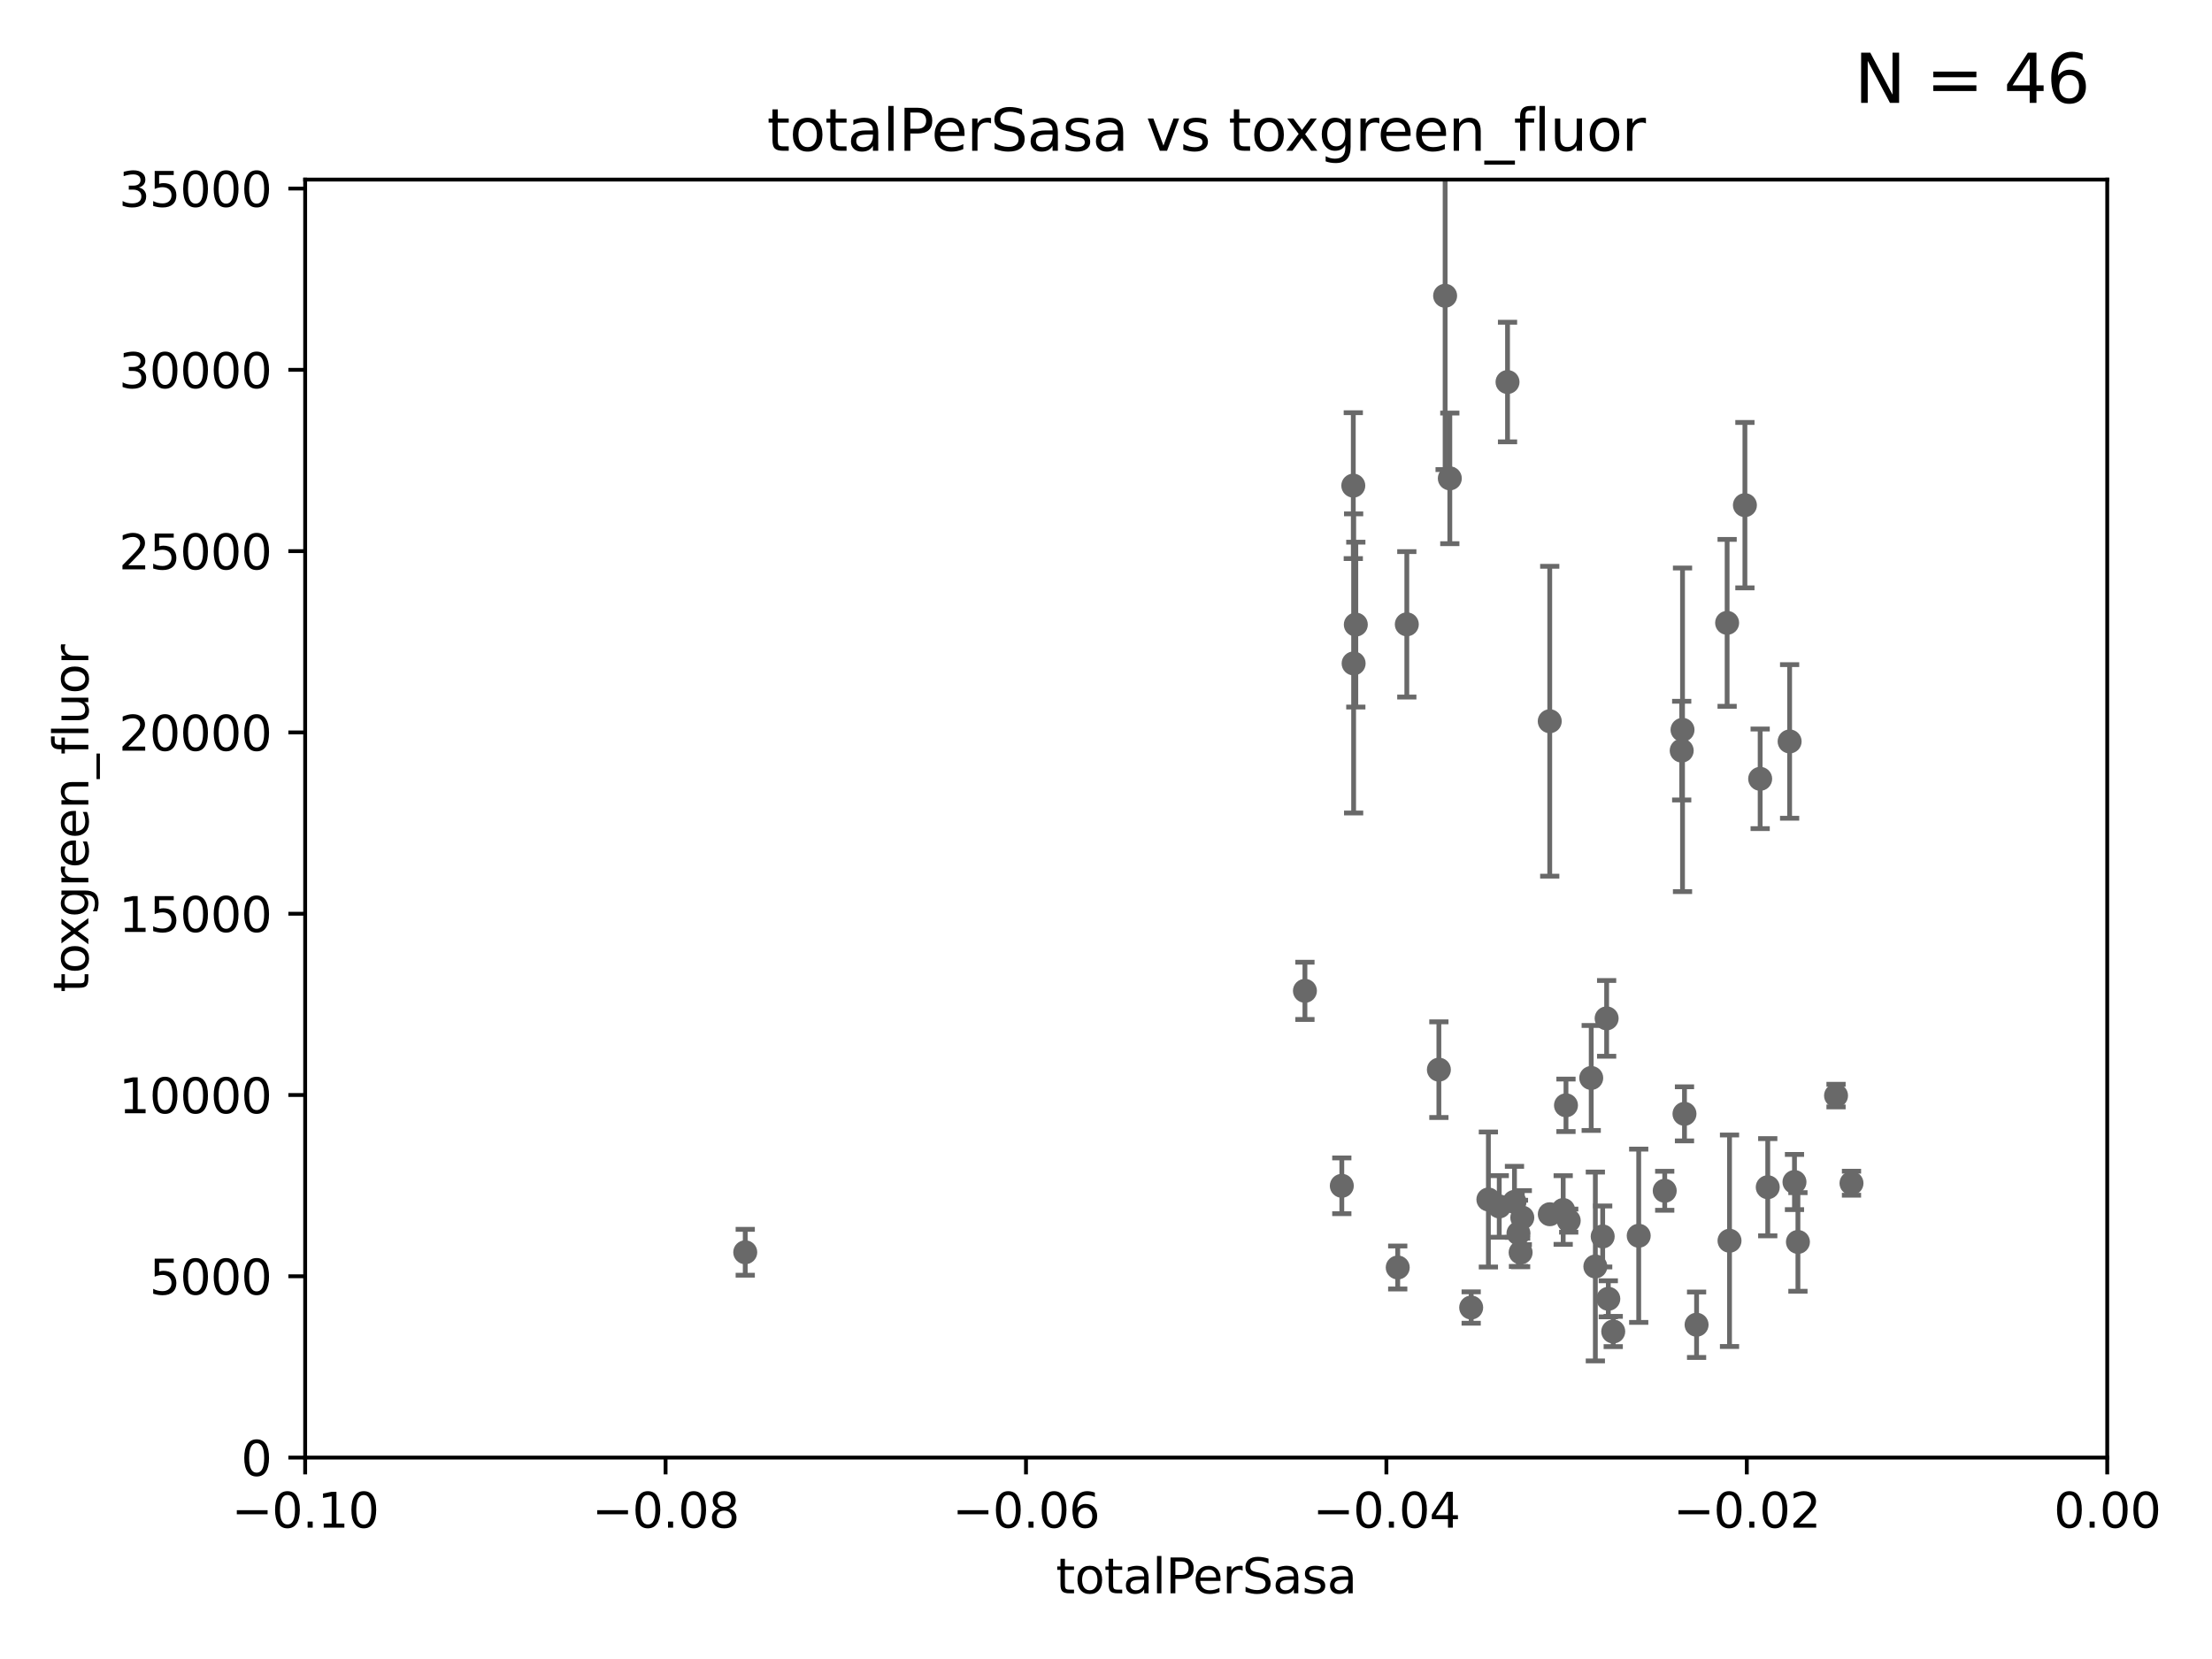 <?xml version="1.0" encoding="utf-8" standalone="no"?>
<!DOCTYPE svg PUBLIC "-//W3C//DTD SVG 1.1//EN"
  "http://www.w3.org/Graphics/SVG/1.1/DTD/svg11.dtd">
<svg xmlns:xlink="http://www.w3.org/1999/xlink" width="460.8pt" height="345.6pt" viewBox="0 0 460.8 345.6" xmlns="http://www.w3.org/2000/svg" version="1.1">
 <defs>
  <style type="text/css">*{stroke-linejoin: round; stroke-linecap: butt}</style>
 </defs>
 <g id="figure_1">
  <g id="patch_1">
   <path d="M 0 345.6 
L 460.8 345.6 
L 460.8 0 
L 0 0 
z
" style="fill: #ffffff"/>
  </g>
  <g id="axes_1">
   <g id="patch_2">
    <path d="M 63.571 303.64 
L 438.975 303.64 
L 438.975 37.411 
L 63.571 37.411 
z
" style="fill: #ffffff"/>
   </g>
   <g id="PathCollection_1">
    <defs>
     <path id="md482f9acc3" d="M 0 1.118 
C 0.297 1.118 0.581 1 0.791 0.791 
C 1 0.581 1.118 0.297 1.118 0 
C 1.118 -0.297 1 -0.581 0.791 -0.791 
C 0.581 -1 0.297 -1.118 0 -1.118 
C -0.297 -1.118 -0.581 -1 -0.791 -0.791 
C -1 -0.581 -1.118 -0.297 -1.118 0 
C -1.118 0.297 -1 0.581 -0.791 0.791 
C -0.581 1 -0.297 1.118 0 1.118 
z
" style="stroke: #696969"/>
    </defs>
    <g clip-path="url(#p4db9d98eb3)">
     <use xlink:href="#md482f9acc3" x="155.248" y="260.87" style="fill: #696969; stroke: #696969"/>
     <use xlink:href="#md482f9acc3" x="312.32" y="251.323" style="fill: #696969; stroke: #696969"/>
     <use xlink:href="#md482f9acc3" x="316.326" y="256.929" style="fill: #696969; stroke: #696969"/>
     <use xlink:href="#md482f9acc3" x="346.792" y="248.058" style="fill: #696969; stroke: #696969"/>
     <use xlink:href="#md482f9acc3" x="333.869" y="257.576" style="fill: #696969; stroke: #696969"/>
     <use xlink:href="#md482f9acc3" x="322.853" y="252.947" style="fill: #696969; stroke: #696969"/>
     <use xlink:href="#md482f9acc3" x="350.329" y="156.366" style="fill: #696969; stroke: #696969"/>
     <use xlink:href="#md482f9acc3" x="334.691" y="212.147" style="fill: #696969; stroke: #696969"/>
     <use xlink:href="#md482f9acc3" x="291.173" y="264.042" style="fill: #696969; stroke: #696969"/>
     <use xlink:href="#md482f9acc3" x="353.429" y="275.967" style="fill: #696969; stroke: #696969"/>
     <use xlink:href="#md482f9acc3" x="350.5" y="152.035" style="fill: #696969; stroke: #696969"/>
     <use xlink:href="#md482f9acc3" x="326.223" y="230.255" style="fill: #696969; stroke: #696969"/>
     <use xlink:href="#md482f9acc3" x="317.121" y="253.655" style="fill: #696969; stroke: #696969"/>
     <use xlink:href="#md482f9acc3" x="335.041" y="270.567" style="fill: #696969; stroke: #696969"/>
     <use xlink:href="#md482f9acc3" x="360.29" y="258.47" style="fill: #696969; stroke: #696969"/>
     <use xlink:href="#md482f9acc3" x="325.64" y="252.069" style="fill: #696969; stroke: #696969"/>
     <use xlink:href="#md482f9acc3" x="322.84" y="150.246" style="fill: #696969; stroke: #696969"/>
     <use xlink:href="#md482f9acc3" x="310.059" y="249.877" style="fill: #696969; stroke: #696969"/>
     <use xlink:href="#md482f9acc3" x="315.493" y="250.369" style="fill: #696969; stroke: #696969"/>
     <use xlink:href="#md482f9acc3" x="332.341" y="263.833" style="fill: #696969; stroke: #696969"/>
     <use xlink:href="#md482f9acc3" x="299.745" y="222.83" style="fill: #696969; stroke: #696969"/>
     <use xlink:href="#md482f9acc3" x="306.473" y="272.382" style="fill: #696969; stroke: #696969"/>
     <use xlink:href="#md482f9acc3" x="331.48" y="224.561" style="fill: #696969; stroke: #696969"/>
     <use xlink:href="#md482f9acc3" x="279.524" y="247.024" style="fill: #696969; stroke: #696969"/>
     <use xlink:href="#md482f9acc3" x="336.066" y="277.375" style="fill: #696969; stroke: #696969"/>
     <use xlink:href="#md482f9acc3" x="302.023" y="99.654" style="fill: #696969; stroke: #696969"/>
     <use xlink:href="#md482f9acc3" x="359.792" y="129.752" style="fill: #696969; stroke: #696969"/>
     <use xlink:href="#md482f9acc3" x="363.497" y="105.234" style="fill: #696969; stroke: #696969"/>
     <use xlink:href="#md482f9acc3" x="281.985" y="138.203" style="fill: #696969; stroke: #696969"/>
     <use xlink:href="#md482f9acc3" x="326.794" y="254.285" style="fill: #696969; stroke: #696969"/>
     <use xlink:href="#md482f9acc3" x="316.773" y="260.914" style="fill: #696969; stroke: #696969"/>
     <use xlink:href="#md482f9acc3" x="373.823" y="246.235" style="fill: #696969; stroke: #696969"/>
     <use xlink:href="#md482f9acc3" x="372.811" y="154.457" style="fill: #696969; stroke: #696969"/>
     <use xlink:href="#md482f9acc3" x="282.441" y="130.114" style="fill: #696969; stroke: #696969"/>
     <use xlink:href="#md482f9acc3" x="368.254" y="247.319" style="fill: #696969; stroke: #696969"/>
     <use xlink:href="#md482f9acc3" x="374.542" y="258.72" style="fill: #696969; stroke: #696969"/>
     <use xlink:href="#md482f9acc3" x="385.701" y="246.485" style="fill: #696969; stroke: #696969"/>
     <use xlink:href="#md482f9acc3" x="382.481" y="228.234" style="fill: #696969; stroke: #696969"/>
     <use xlink:href="#md482f9acc3" x="350.909" y="232.035" style="fill: #696969; stroke: #696969"/>
     <use xlink:href="#md482f9acc3" x="293.065" y="130.059" style="fill: #696969; stroke: #696969"/>
     <use xlink:href="#md482f9acc3" x="281.916" y="101.166" style="fill: #696969; stroke: #696969"/>
     <use xlink:href="#md482f9acc3" x="314.046" y="79.585" style="fill: #696969; stroke: #696969"/>
     <use xlink:href="#md482f9acc3" x="271.842" y="206.41" style="fill: #696969; stroke: #696969"/>
     <use xlink:href="#md482f9acc3" x="366.674" y="162.243" style="fill: #696969; stroke: #696969"/>
     <use xlink:href="#md482f9acc3" x="341.375" y="257.429" style="fill: #696969; stroke: #696969"/>
     <use xlink:href="#md482f9acc3" x="301.045" y="61.614" style="fill: #696969; stroke: #696969"/>
    </g>
   </g>
   <g id="matplotlib.axis_1">
    <g id="xtick_1">
     <g id="line2d_1">
      <defs>
       <path id="mae23e92094" d="M 0 0 
L 0 3.5 
" style="stroke: #000000; stroke-width: 0.8"/>
      </defs>
      <g>
       <use xlink:href="#mae23e92094" x="63.571" y="303.64" style="stroke: #000000; stroke-width: 0.8"/>
      </g>
     </g>
     <g id="text_1">
      <!-- −0.10 -->
      <g transform="translate(48.249 318.238)scale(0.1 -0.1)">
       <defs>
        <path id="DejaVuSans-2212" d="M 678 2272 
L 4684 2272 
L 4684 1741 
L 678 1741 
L 678 2272 
z
" transform="scale(0.016)"/>
        <path id="DejaVuSans-30" d="M 2034 4250 
Q 1547 4250 1301 3770 
Q 1056 3291 1056 2328 
Q 1056 1369 1301 889 
Q 1547 409 2034 409 
Q 2525 409 2770 889 
Q 3016 1369 3016 2328 
Q 3016 3291 2770 3770 
Q 2525 4250 2034 4250 
z
M 2034 4750 
Q 2819 4750 3233 4129 
Q 3647 3509 3647 2328 
Q 3647 1150 3233 529 
Q 2819 -91 2034 -91 
Q 1250 -91 836 529 
Q 422 1150 422 2328 
Q 422 3509 836 4129 
Q 1250 4750 2034 4750 
z
" transform="scale(0.016)"/>
        <path id="DejaVuSans-2e" d="M 684 794 
L 1344 794 
L 1344 0 
L 684 0 
L 684 794 
z
" transform="scale(0.016)"/>
        <path id="DejaVuSans-31" d="M 794 531 
L 1825 531 
L 1825 4091 
L 703 3866 
L 703 4441 
L 1819 4666 
L 2450 4666 
L 2450 531 
L 3481 531 
L 3481 0 
L 794 0 
L 794 531 
z
" transform="scale(0.016)"/>
       </defs>
       <use xlink:href="#DejaVuSans-2212"/>
       <use xlink:href="#DejaVuSans-30" x="83.789"/>
       <use xlink:href="#DejaVuSans-2e" x="147.412"/>
       <use xlink:href="#DejaVuSans-31" x="179.199"/>
       <use xlink:href="#DejaVuSans-30" x="242.822"/>
      </g>
     </g>
    </g>
    <g id="xtick_2">
     <g id="line2d_2">
      <g>
       <use xlink:href="#mae23e92094" x="138.652" y="303.64" style="stroke: #000000; stroke-width: 0.8"/>
      </g>
     </g>
     <g id="text_2">
      <!-- −0.08 -->
      <g transform="translate(123.329 318.238)scale(0.1 -0.1)">
       <defs>
        <path id="DejaVuSans-38" d="M 2034 2216 
Q 1584 2216 1326 1975 
Q 1069 1734 1069 1313 
Q 1069 891 1326 650 
Q 1584 409 2034 409 
Q 2484 409 2743 651 
Q 3003 894 3003 1313 
Q 3003 1734 2745 1975 
Q 2488 2216 2034 2216 
z
M 1403 2484 
Q 997 2584 770 2862 
Q 544 3141 544 3541 
Q 544 4100 942 4425 
Q 1341 4750 2034 4750 
Q 2731 4750 3128 4425 
Q 3525 4100 3525 3541 
Q 3525 3141 3298 2862 
Q 3072 2584 2669 2484 
Q 3125 2378 3379 2068 
Q 3634 1759 3634 1313 
Q 3634 634 3220 271 
Q 2806 -91 2034 -91 
Q 1263 -91 848 271 
Q 434 634 434 1313 
Q 434 1759 690 2068 
Q 947 2378 1403 2484 
z
M 1172 3481 
Q 1172 3119 1398 2916 
Q 1625 2713 2034 2713 
Q 2441 2713 2670 2916 
Q 2900 3119 2900 3481 
Q 2900 3844 2670 4047 
Q 2441 4250 2034 4250 
Q 1625 4250 1398 4047 
Q 1172 3844 1172 3481 
z
" transform="scale(0.016)"/>
       </defs>
       <use xlink:href="#DejaVuSans-2212"/>
       <use xlink:href="#DejaVuSans-30" x="83.789"/>
       <use xlink:href="#DejaVuSans-2e" x="147.412"/>
       <use xlink:href="#DejaVuSans-30" x="179.199"/>
       <use xlink:href="#DejaVuSans-38" x="242.822"/>
      </g>
     </g>
    </g>
    <g id="xtick_3">
     <g id="line2d_3">
      <g>
       <use xlink:href="#mae23e92094" x="213.733" y="303.64" style="stroke: #000000; stroke-width: 0.8"/>
      </g>
     </g>
     <g id="text_3">
      <!-- −0.06 -->
      <g transform="translate(198.41 318.238)scale(0.1 -0.1)">
       <defs>
        <path id="DejaVuSans-36" d="M 2113 2584 
Q 1688 2584 1439 2293 
Q 1191 2003 1191 1497 
Q 1191 994 1439 701 
Q 1688 409 2113 409 
Q 2538 409 2786 701 
Q 3034 994 3034 1497 
Q 3034 2003 2786 2293 
Q 2538 2584 2113 2584 
z
M 3366 4563 
L 3366 3988 
Q 3128 4100 2886 4159 
Q 2644 4219 2406 4219 
Q 1781 4219 1451 3797 
Q 1122 3375 1075 2522 
Q 1259 2794 1537 2939 
Q 1816 3084 2150 3084 
Q 2853 3084 3261 2657 
Q 3669 2231 3669 1497 
Q 3669 778 3244 343 
Q 2819 -91 2113 -91 
Q 1303 -91 875 529 
Q 447 1150 447 2328 
Q 447 3434 972 4092 
Q 1497 4750 2381 4750 
Q 2619 4750 2861 4703 
Q 3103 4656 3366 4563 
z
" transform="scale(0.016)"/>
       </defs>
       <use xlink:href="#DejaVuSans-2212"/>
       <use xlink:href="#DejaVuSans-30" x="83.789"/>
       <use xlink:href="#DejaVuSans-2e" x="147.412"/>
       <use xlink:href="#DejaVuSans-30" x="179.199"/>
       <use xlink:href="#DejaVuSans-36" x="242.822"/>
      </g>
     </g>
    </g>
    <g id="xtick_4">
     <g id="line2d_4">
      <g>
       <use xlink:href="#mae23e92094" x="288.813" y="303.64" style="stroke: #000000; stroke-width: 0.8"/>
      </g>
     </g>
     <g id="text_4">
      <!-- −0.04 -->
      <g transform="translate(273.491 318.238)scale(0.1 -0.1)">
       <defs>
        <path id="DejaVuSans-34" d="M 2419 4116 
L 825 1625 
L 2419 1625 
L 2419 4116 
z
M 2253 4666 
L 3047 4666 
L 3047 1625 
L 3713 1625 
L 3713 1100 
L 3047 1100 
L 3047 0 
L 2419 0 
L 2419 1100 
L 313 1100 
L 313 1709 
L 2253 4666 
z
" transform="scale(0.016)"/>
       </defs>
       <use xlink:href="#DejaVuSans-2212"/>
       <use xlink:href="#DejaVuSans-30" x="83.789"/>
       <use xlink:href="#DejaVuSans-2e" x="147.412"/>
       <use xlink:href="#DejaVuSans-30" x="179.199"/>
       <use xlink:href="#DejaVuSans-34" x="242.822"/>
      </g>
     </g>
    </g>
    <g id="xtick_5">
     <g id="line2d_5">
      <g>
       <use xlink:href="#mae23e92094" x="363.894" y="303.64" style="stroke: #000000; stroke-width: 0.8"/>
      </g>
     </g>
     <g id="text_5">
      <!-- −0.02 -->
      <g transform="translate(348.572 318.238)scale(0.1 -0.1)">
       <defs>
        <path id="DejaVuSans-32" d="M 1228 531 
L 3431 531 
L 3431 0 
L 469 0 
L 469 531 
Q 828 903 1448 1529 
Q 2069 2156 2228 2338 
Q 2531 2678 2651 2914 
Q 2772 3150 2772 3378 
Q 2772 3750 2511 3984 
Q 2250 4219 1831 4219 
Q 1534 4219 1204 4116 
Q 875 4013 500 3803 
L 500 4441 
Q 881 4594 1212 4672 
Q 1544 4750 1819 4750 
Q 2544 4750 2975 4387 
Q 3406 4025 3406 3419 
Q 3406 3131 3298 2873 
Q 3191 2616 2906 2266 
Q 2828 2175 2409 1742 
Q 1991 1309 1228 531 
z
" transform="scale(0.016)"/>
       </defs>
       <use xlink:href="#DejaVuSans-2212"/>
       <use xlink:href="#DejaVuSans-30" x="83.789"/>
       <use xlink:href="#DejaVuSans-2e" x="147.412"/>
       <use xlink:href="#DejaVuSans-30" x="179.199"/>
       <use xlink:href="#DejaVuSans-32" x="242.822"/>
      </g>
     </g>
    </g>
    <g id="xtick_6">
     <g id="line2d_6">
      <g>
       <use xlink:href="#mae23e92094" x="438.975" y="303.64" style="stroke: #000000; stroke-width: 0.8"/>
      </g>
     </g>
     <g id="text_6">
      <!-- 0.00 -->
      <g transform="translate(427.842 318.238)scale(0.1 -0.1)">
       <use xlink:href="#DejaVuSans-30"/>
       <use xlink:href="#DejaVuSans-2e" x="63.623"/>
       <use xlink:href="#DejaVuSans-30" x="95.41"/>
       <use xlink:href="#DejaVuSans-30" x="159.033"/>
      </g>
     </g>
    </g>
    <g id="text_7">
     <!-- totalPerSasa -->
     <g transform="translate(219.968 331.917)scale(0.1 -0.1)">
      <defs>
       <path id="DejaVuSans-74" d="M 1172 4494 
L 1172 3500 
L 2356 3500 
L 2356 3053 
L 1172 3053 
L 1172 1153 
Q 1172 725 1289 603 
Q 1406 481 1766 481 
L 2356 481 
L 2356 0 
L 1766 0 
Q 1100 0 847 248 
Q 594 497 594 1153 
L 594 3053 
L 172 3053 
L 172 3500 
L 594 3500 
L 594 4494 
L 1172 4494 
z
" transform="scale(0.016)"/>
       <path id="DejaVuSans-6f" d="M 1959 3097 
Q 1497 3097 1228 2736 
Q 959 2375 959 1747 
Q 959 1119 1226 758 
Q 1494 397 1959 397 
Q 2419 397 2687 759 
Q 2956 1122 2956 1747 
Q 2956 2369 2687 2733 
Q 2419 3097 1959 3097 
z
M 1959 3584 
Q 2709 3584 3137 3096 
Q 3566 2609 3566 1747 
Q 3566 888 3137 398 
Q 2709 -91 1959 -91 
Q 1206 -91 779 398 
Q 353 888 353 1747 
Q 353 2609 779 3096 
Q 1206 3584 1959 3584 
z
" transform="scale(0.016)"/>
       <path id="DejaVuSans-61" d="M 2194 1759 
Q 1497 1759 1228 1600 
Q 959 1441 959 1056 
Q 959 750 1161 570 
Q 1363 391 1709 391 
Q 2188 391 2477 730 
Q 2766 1069 2766 1631 
L 2766 1759 
L 2194 1759 
z
M 3341 1997 
L 3341 0 
L 2766 0 
L 2766 531 
Q 2569 213 2275 61 
Q 1981 -91 1556 -91 
Q 1019 -91 701 211 
Q 384 513 384 1019 
Q 384 1609 779 1909 
Q 1175 2209 1959 2209 
L 2766 2209 
L 2766 2266 
Q 2766 2663 2505 2880 
Q 2244 3097 1772 3097 
Q 1472 3097 1187 3025 
Q 903 2953 641 2809 
L 641 3341 
Q 956 3463 1253 3523 
Q 1550 3584 1831 3584 
Q 2591 3584 2966 3190 
Q 3341 2797 3341 1997 
z
" transform="scale(0.016)"/>
       <path id="DejaVuSans-6c" d="M 603 4863 
L 1178 4863 
L 1178 0 
L 603 0 
L 603 4863 
z
" transform="scale(0.016)"/>
       <path id="DejaVuSans-50" d="M 1259 4147 
L 1259 2394 
L 2053 2394 
Q 2494 2394 2734 2622 
Q 2975 2850 2975 3272 
Q 2975 3691 2734 3919 
Q 2494 4147 2053 4147 
L 1259 4147 
z
M 628 4666 
L 2053 4666 
Q 2838 4666 3239 4311 
Q 3641 3956 3641 3272 
Q 3641 2581 3239 2228 
Q 2838 1875 2053 1875 
L 1259 1875 
L 1259 0 
L 628 0 
L 628 4666 
z
" transform="scale(0.016)"/>
       <path id="DejaVuSans-65" d="M 3597 1894 
L 3597 1613 
L 953 1613 
Q 991 1019 1311 708 
Q 1631 397 2203 397 
Q 2534 397 2845 478 
Q 3156 559 3463 722 
L 3463 178 
Q 3153 47 2828 -22 
Q 2503 -91 2169 -91 
Q 1331 -91 842 396 
Q 353 884 353 1716 
Q 353 2575 817 3079 
Q 1281 3584 2069 3584 
Q 2775 3584 3186 3129 
Q 3597 2675 3597 1894 
z
M 3022 2063 
Q 3016 2534 2758 2815 
Q 2500 3097 2075 3097 
Q 1594 3097 1305 2825 
Q 1016 2553 972 2059 
L 3022 2063 
z
" transform="scale(0.016)"/>
       <path id="DejaVuSans-72" d="M 2631 2963 
Q 2534 3019 2420 3045 
Q 2306 3072 2169 3072 
Q 1681 3072 1420 2755 
Q 1159 2438 1159 1844 
L 1159 0 
L 581 0 
L 581 3500 
L 1159 3500 
L 1159 2956 
Q 1341 3275 1631 3429 
Q 1922 3584 2338 3584 
Q 2397 3584 2469 3576 
Q 2541 3569 2628 3553 
L 2631 2963 
z
" transform="scale(0.016)"/>
       <path id="DejaVuSans-53" d="M 3425 4513 
L 3425 3897 
Q 3066 4069 2747 4153 
Q 2428 4238 2131 4238 
Q 1616 4238 1336 4038 
Q 1056 3838 1056 3469 
Q 1056 3159 1242 3001 
Q 1428 2844 1947 2747 
L 2328 2669 
Q 3034 2534 3370 2195 
Q 3706 1856 3706 1288 
Q 3706 609 3251 259 
Q 2797 -91 1919 -91 
Q 1588 -91 1214 -16 
Q 841 59 441 206 
L 441 856 
Q 825 641 1194 531 
Q 1563 422 1919 422 
Q 2459 422 2753 634 
Q 3047 847 3047 1241 
Q 3047 1584 2836 1778 
Q 2625 1972 2144 2069 
L 1759 2144 
Q 1053 2284 737 2584 
Q 422 2884 422 3419 
Q 422 4038 858 4394 
Q 1294 4750 2059 4750 
Q 2388 4750 2728 4690 
Q 3069 4631 3425 4513 
z
" transform="scale(0.016)"/>
       <path id="DejaVuSans-73" d="M 2834 3397 
L 2834 2853 
Q 2591 2978 2328 3040 
Q 2066 3103 1784 3103 
Q 1356 3103 1142 2972 
Q 928 2841 928 2578 
Q 928 2378 1081 2264 
Q 1234 2150 1697 2047 
L 1894 2003 
Q 2506 1872 2764 1633 
Q 3022 1394 3022 966 
Q 3022 478 2636 193 
Q 2250 -91 1575 -91 
Q 1294 -91 989 -36 
Q 684 19 347 128 
L 347 722 
Q 666 556 975 473 
Q 1284 391 1588 391 
Q 1994 391 2212 530 
Q 2431 669 2431 922 
Q 2431 1156 2273 1281 
Q 2116 1406 1581 1522 
L 1381 1569 
Q 847 1681 609 1914 
Q 372 2147 372 2553 
Q 372 3047 722 3315 
Q 1072 3584 1716 3584 
Q 2034 3584 2315 3537 
Q 2597 3491 2834 3397 
z
" transform="scale(0.016)"/>
      </defs>
      <use xlink:href="#DejaVuSans-74"/>
      <use xlink:href="#DejaVuSans-6f" x="39.209"/>
      <use xlink:href="#DejaVuSans-74" x="100.391"/>
      <use xlink:href="#DejaVuSans-61" x="139.6"/>
      <use xlink:href="#DejaVuSans-6c" x="200.879"/>
      <use xlink:href="#DejaVuSans-50" x="228.662"/>
      <use xlink:href="#DejaVuSans-65" x="285.34"/>
      <use xlink:href="#DejaVuSans-72" x="346.863"/>
      <use xlink:href="#DejaVuSans-53" x="387.977"/>
      <use xlink:href="#DejaVuSans-61" x="451.453"/>
      <use xlink:href="#DejaVuSans-73" x="512.732"/>
      <use xlink:href="#DejaVuSans-61" x="564.832"/>
     </g>
    </g>
   </g>
   <g id="matplotlib.axis_2">
    <g id="ytick_1">
     <g id="line2d_7">
      <defs>
       <path id="mf42d52e315" d="M 0 0 
L -3.5 0 
" style="stroke: #000000; stroke-width: 0.8"/>
      </defs>
      <g>
       <use xlink:href="#mf42d52e315" x="63.571" y="303.64" style="stroke: #000000; stroke-width: 0.8"/>
      </g>
     </g>
     <g id="text_8">
      <!-- 0 -->
      <g transform="translate(50.209 307.439)scale(0.1 -0.1)">
       <use xlink:href="#DejaVuSans-30"/>
      </g>
     </g>
    </g>
    <g id="ytick_2">
     <g id="line2d_8">
      <g>
       <use xlink:href="#mf42d52e315" x="63.571" y="265.874" style="stroke: #000000; stroke-width: 0.8"/>
      </g>
     </g>
     <g id="text_9">
      <!-- 5000 -->
      <g transform="translate(31.121 269.673)scale(0.1 -0.1)">
       <defs>
        <path id="DejaVuSans-35" d="M 691 4666 
L 3169 4666 
L 3169 4134 
L 1269 4134 
L 1269 2991 
Q 1406 3038 1543 3061 
Q 1681 3084 1819 3084 
Q 2600 3084 3056 2656 
Q 3513 2228 3513 1497 
Q 3513 744 3044 326 
Q 2575 -91 1722 -91 
Q 1428 -91 1123 -41 
Q 819 9 494 109 
L 494 744 
Q 775 591 1075 516 
Q 1375 441 1709 441 
Q 2250 441 2565 725 
Q 2881 1009 2881 1497 
Q 2881 1984 2565 2268 
Q 2250 2553 1709 2553 
Q 1456 2553 1204 2497 
Q 953 2441 691 2322 
L 691 4666 
z
" transform="scale(0.016)"/>
       </defs>
       <use xlink:href="#DejaVuSans-35"/>
       <use xlink:href="#DejaVuSans-30" x="63.623"/>
       <use xlink:href="#DejaVuSans-30" x="127.246"/>
       <use xlink:href="#DejaVuSans-30" x="190.869"/>
      </g>
     </g>
    </g>
    <g id="ytick_3">
     <g id="line2d_9">
      <g>
       <use xlink:href="#mf42d52e315" x="63.571" y="228.108" style="stroke: #000000; stroke-width: 0.8"/>
      </g>
     </g>
     <g id="text_10">
      <!-- 10000 -->
      <g transform="translate(24.759 231.907)scale(0.1 -0.1)">
       <use xlink:href="#DejaVuSans-31"/>
       <use xlink:href="#DejaVuSans-30" x="63.623"/>
       <use xlink:href="#DejaVuSans-30" x="127.246"/>
       <use xlink:href="#DejaVuSans-30" x="190.869"/>
       <use xlink:href="#DejaVuSans-30" x="254.492"/>
      </g>
     </g>
    </g>
    <g id="ytick_4">
     <g id="line2d_10">
      <g>
       <use xlink:href="#mf42d52e315" x="63.571" y="190.342" style="stroke: #000000; stroke-width: 0.8"/>
      </g>
     </g>
     <g id="text_11">
      <!-- 15000 -->
      <g transform="translate(24.759 194.141)scale(0.1 -0.1)">
       <use xlink:href="#DejaVuSans-31"/>
       <use xlink:href="#DejaVuSans-35" x="63.623"/>
       <use xlink:href="#DejaVuSans-30" x="127.246"/>
       <use xlink:href="#DejaVuSans-30" x="190.869"/>
       <use xlink:href="#DejaVuSans-30" x="254.492"/>
      </g>
     </g>
    </g>
    <g id="ytick_5">
     <g id="line2d_11">
      <g>
       <use xlink:href="#mf42d52e315" x="63.571" y="152.576" style="stroke: #000000; stroke-width: 0.8"/>
      </g>
     </g>
     <g id="text_12">
      <!-- 20000 -->
      <g transform="translate(24.759 156.375)scale(0.1 -0.1)">
       <use xlink:href="#DejaVuSans-32"/>
       <use xlink:href="#DejaVuSans-30" x="63.623"/>
       <use xlink:href="#DejaVuSans-30" x="127.246"/>
       <use xlink:href="#DejaVuSans-30" x="190.869"/>
       <use xlink:href="#DejaVuSans-30" x="254.492"/>
      </g>
     </g>
    </g>
    <g id="ytick_6">
     <g id="line2d_12">
      <g>
       <use xlink:href="#mf42d52e315" x="63.571" y="114.81" style="stroke: #000000; stroke-width: 0.8"/>
      </g>
     </g>
     <g id="text_13">
      <!-- 25000 -->
      <g transform="translate(24.759 118.609)scale(0.1 -0.1)">
       <use xlink:href="#DejaVuSans-32"/>
       <use xlink:href="#DejaVuSans-35" x="63.623"/>
       <use xlink:href="#DejaVuSans-30" x="127.246"/>
       <use xlink:href="#DejaVuSans-30" x="190.869"/>
       <use xlink:href="#DejaVuSans-30" x="254.492"/>
      </g>
     </g>
    </g>
    <g id="ytick_7">
     <g id="line2d_13">
      <g>
       <use xlink:href="#mf42d52e315" x="63.571" y="77.044" style="stroke: #000000; stroke-width: 0.8"/>
      </g>
     </g>
     <g id="text_14">
      <!-- 30000 -->
      <g transform="translate(24.759 80.844)scale(0.1 -0.1)">
       <defs>
        <path id="DejaVuSans-33" d="M 2597 2516 
Q 3050 2419 3304 2112 
Q 3559 1806 3559 1356 
Q 3559 666 3084 287 
Q 2609 -91 1734 -91 
Q 1441 -91 1130 -33 
Q 819 25 488 141 
L 488 750 
Q 750 597 1062 519 
Q 1375 441 1716 441 
Q 2309 441 2620 675 
Q 2931 909 2931 1356 
Q 2931 1769 2642 2001 
Q 2353 2234 1838 2234 
L 1294 2234 
L 1294 2753 
L 1863 2753 
Q 2328 2753 2575 2939 
Q 2822 3125 2822 3475 
Q 2822 3834 2567 4026 
Q 2313 4219 1838 4219 
Q 1578 4219 1281 4162 
Q 984 4106 628 3988 
L 628 4550 
Q 988 4650 1302 4700 
Q 1616 4750 1894 4750 
Q 2613 4750 3031 4423 
Q 3450 4097 3450 3541 
Q 3450 3153 3228 2886 
Q 3006 2619 2597 2516 
z
" transform="scale(0.016)"/>
       </defs>
       <use xlink:href="#DejaVuSans-33"/>
       <use xlink:href="#DejaVuSans-30" x="63.623"/>
       <use xlink:href="#DejaVuSans-30" x="127.246"/>
       <use xlink:href="#DejaVuSans-30" x="190.869"/>
       <use xlink:href="#DejaVuSans-30" x="254.492"/>
      </g>
     </g>
    </g>
    <g id="ytick_8">
     <g id="line2d_14">
      <g>
       <use xlink:href="#mf42d52e315" x="63.571" y="39.278" style="stroke: #000000; stroke-width: 0.8"/>
      </g>
     </g>
     <g id="text_15">
      <!-- 35000 -->
      <g transform="translate(24.759 43.078)scale(0.1 -0.1)">
       <use xlink:href="#DejaVuSans-33"/>
       <use xlink:href="#DejaVuSans-35" x="63.623"/>
       <use xlink:href="#DejaVuSans-30" x="127.246"/>
       <use xlink:href="#DejaVuSans-30" x="190.869"/>
       <use xlink:href="#DejaVuSans-30" x="254.492"/>
      </g>
     </g>
    </g>
    <g id="text_16">
     <!-- toxgreen_fluor -->
     <g transform="translate(18.401 206.72)rotate(-90)scale(0.1 -0.1)">
      <defs>
       <path id="DejaVuSans-78" d="M 3513 3500 
L 2247 1797 
L 3578 0 
L 2900 0 
L 1881 1375 
L 863 0 
L 184 0 
L 1544 1831 
L 300 3500 
L 978 3500 
L 1906 2253 
L 2834 3500 
L 3513 3500 
z
" transform="scale(0.016)"/>
       <path id="DejaVuSans-67" d="M 2906 1791 
Q 2906 2416 2648 2759 
Q 2391 3103 1925 3103 
Q 1463 3103 1205 2759 
Q 947 2416 947 1791 
Q 947 1169 1205 825 
Q 1463 481 1925 481 
Q 2391 481 2648 825 
Q 2906 1169 2906 1791 
z
M 3481 434 
Q 3481 -459 3084 -895 
Q 2688 -1331 1869 -1331 
Q 1566 -1331 1297 -1286 
Q 1028 -1241 775 -1147 
L 775 -588 
Q 1028 -725 1275 -790 
Q 1522 -856 1778 -856 
Q 2344 -856 2625 -561 
Q 2906 -266 2906 331 
L 2906 616 
Q 2728 306 2450 153 
Q 2172 0 1784 0 
Q 1141 0 747 490 
Q 353 981 353 1791 
Q 353 2603 747 3093 
Q 1141 3584 1784 3584 
Q 2172 3584 2450 3431 
Q 2728 3278 2906 2969 
L 2906 3500 
L 3481 3500 
L 3481 434 
z
" transform="scale(0.016)"/>
       <path id="DejaVuSans-6e" d="M 3513 2113 
L 3513 0 
L 2938 0 
L 2938 2094 
Q 2938 2591 2744 2837 
Q 2550 3084 2163 3084 
Q 1697 3084 1428 2787 
Q 1159 2491 1159 1978 
L 1159 0 
L 581 0 
L 581 3500 
L 1159 3500 
L 1159 2956 
Q 1366 3272 1645 3428 
Q 1925 3584 2291 3584 
Q 2894 3584 3203 3211 
Q 3513 2838 3513 2113 
z
" transform="scale(0.016)"/>
       <path id="DejaVuSans-5f" d="M 3263 -1063 
L 3263 -1509 
L -63 -1509 
L -63 -1063 
L 3263 -1063 
z
" transform="scale(0.016)"/>
       <path id="DejaVuSans-66" d="M 2375 4863 
L 2375 4384 
L 1825 4384 
Q 1516 4384 1395 4259 
Q 1275 4134 1275 3809 
L 1275 3500 
L 2222 3500 
L 2222 3053 
L 1275 3053 
L 1275 0 
L 697 0 
L 697 3053 
L 147 3053 
L 147 3500 
L 697 3500 
L 697 3744 
Q 697 4328 969 4595 
Q 1241 4863 1831 4863 
L 2375 4863 
z
" transform="scale(0.016)"/>
       <path id="DejaVuSans-75" d="M 544 1381 
L 544 3500 
L 1119 3500 
L 1119 1403 
Q 1119 906 1312 657 
Q 1506 409 1894 409 
Q 2359 409 2629 706 
Q 2900 1003 2900 1516 
L 2900 3500 
L 3475 3500 
L 3475 0 
L 2900 0 
L 2900 538 
Q 2691 219 2414 64 
Q 2138 -91 1772 -91 
Q 1169 -91 856 284 
Q 544 659 544 1381 
z
M 1991 3584 
L 1991 3584 
z
" transform="scale(0.016)"/>
      </defs>
      <use xlink:href="#DejaVuSans-74"/>
      <use xlink:href="#DejaVuSans-6f" x="39.209"/>
      <use xlink:href="#DejaVuSans-78" x="97.266"/>
      <use xlink:href="#DejaVuSans-67" x="156.445"/>
      <use xlink:href="#DejaVuSans-72" x="219.922"/>
      <use xlink:href="#DejaVuSans-65" x="258.785"/>
      <use xlink:href="#DejaVuSans-65" x="320.309"/>
      <use xlink:href="#DejaVuSans-6e" x="381.832"/>
      <use xlink:href="#DejaVuSans-5f" x="445.211"/>
      <use xlink:href="#DejaVuSans-66" x="495.211"/>
      <use xlink:href="#DejaVuSans-6c" x="530.416"/>
      <use xlink:href="#DejaVuSans-75" x="558.199"/>
      <use xlink:href="#DejaVuSans-6f" x="621.578"/>
      <use xlink:href="#DejaVuSans-72" x="682.76"/>
     </g>
    </g>
   </g>
   <g id="LineCollection_1">
    <path d="M 155.248 265.648 
L 155.248 256.093 
" clip-path="url(#p4db9d98eb3)" style="fill: none; stroke: #696969"/>
    <path d="M 312.32 257.736 
L 312.32 244.91 
" clip-path="url(#p4db9d98eb3)" style="fill: none; stroke: #696969"/>
    <path d="M 316.326 263.824 
L 316.326 250.034 
" clip-path="url(#p4db9d98eb3)" style="fill: none; stroke: #696969"/>
    <path d="M 346.792 252.121 
L 346.792 243.994 
" clip-path="url(#p4db9d98eb3)" style="fill: none; stroke: #696969"/>
    <path d="M 333.869 263.925 
L 333.869 251.227 
" clip-path="url(#p4db9d98eb3)" style="fill: none; stroke: #696969"/>
    <path d="M 322.853 253.886 
L 322.853 252.007 
" clip-path="url(#p4db9d98eb3)" style="fill: none; stroke: #696969"/>
    <path d="M 350.329 166.65 
L 350.329 146.083 
" clip-path="url(#p4db9d98eb3)" style="fill: none; stroke: #696969"/>
    <path d="M 334.691 220.035 
L 334.691 204.259 
" clip-path="url(#p4db9d98eb3)" style="fill: none; stroke: #696969"/>
    <path d="M 291.173 268.515 
L 291.173 259.569 
" clip-path="url(#p4db9d98eb3)" style="fill: none; stroke: #696969"/>
    <path d="M 353.429 282.783 
L 353.429 269.152 
" clip-path="url(#p4db9d98eb3)" style="fill: none; stroke: #696969"/>
    <path d="M 350.5 185.743 
L 350.5 118.327 
" clip-path="url(#p4db9d98eb3)" style="fill: none; stroke: #696969"/>
    <path d="M 326.223 235.721 
L 326.223 224.789 
" clip-path="url(#p4db9d98eb3)" style="fill: none; stroke: #696969"/>
    <path d="M 317.121 259.28 
L 317.121 248.029 
" clip-path="url(#p4db9d98eb3)" style="fill: none; stroke: #696969"/>
    <path d="M 335.041 274.323 
L 335.041 266.811 
" clip-path="url(#p4db9d98eb3)" style="fill: none; stroke: #696969"/>
    <path d="M 360.29 280.499 
L 360.29 236.441 
" clip-path="url(#p4db9d98eb3)" style="fill: none; stroke: #696969"/>
    <path d="M 325.64 259.223 
L 325.64 244.915 
" clip-path="url(#p4db9d98eb3)" style="fill: none; stroke: #696969"/>
    <path d="M 322.84 182.519 
L 322.84 117.972 
" clip-path="url(#p4db9d98eb3)" style="fill: none; stroke: #696969"/>
    <path d="M 310.059 263.939 
L 310.059 235.814 
" clip-path="url(#p4db9d98eb3)" style="fill: none; stroke: #696969"/>
    <path d="M 315.493 257.768 
L 315.493 242.97 
" clip-path="url(#p4db9d98eb3)" style="fill: none; stroke: #696969"/>
    <path d="M 332.341 283.505 
L 332.341 244.161 
" clip-path="url(#p4db9d98eb3)" style="fill: none; stroke: #696969"/>
    <path d="M 299.745 232.795 
L 299.745 212.864 
" clip-path="url(#p4db9d98eb3)" style="fill: none; stroke: #696969"/>
    <path d="M 306.473 275.653 
L 306.473 269.11 
" clip-path="url(#p4db9d98eb3)" style="fill: none; stroke: #696969"/>
    <path d="M 331.48 235.496 
L 331.48 213.627 
" clip-path="url(#p4db9d98eb3)" style="fill: none; stroke: #696969"/>
    <path d="M 279.524 252.829 
L 279.524 241.22 
" clip-path="url(#p4db9d98eb3)" style="fill: none; stroke: #696969"/>
    <path d="M 336.066 280.522 
L 336.066 274.227 
" clip-path="url(#p4db9d98eb3)" style="fill: none; stroke: #696969"/>
    <path d="M 302.023 113.257 
L 302.023 86.051 
" clip-path="url(#p4db9d98eb3)" style="fill: none; stroke: #696969"/>
    <path d="M 359.792 147.136 
L 359.792 112.367 
" clip-path="url(#p4db9d98eb3)" style="fill: none; stroke: #696969"/>
    <path d="M 363.497 122.461 
L 363.497 88.007 
" clip-path="url(#p4db9d98eb3)" style="fill: none; stroke: #696969"/>
    <path d="M 281.985 169.362 
L 281.985 107.043 
" clip-path="url(#p4db9d98eb3)" style="fill: none; stroke: #696969"/>
    <path d="M 326.794 256.694 
L 326.794 251.875 
" clip-path="url(#p4db9d98eb3)" style="fill: none; stroke: #696969"/>
    <path d="M 316.773 263.886 
L 316.773 257.941 
" clip-path="url(#p4db9d98eb3)" style="fill: none; stroke: #696969"/>
    <path d="M 373.823 251.981 
L 373.823 240.488 
" clip-path="url(#p4db9d98eb3)" style="fill: none; stroke: #696969"/>
    <path d="M 372.811 170.456 
L 372.811 138.458 
" clip-path="url(#p4db9d98eb3)" style="fill: none; stroke: #696969"/>
    <path d="M 282.441 147.286 
L 282.441 112.943 
" clip-path="url(#p4db9d98eb3)" style="fill: none; stroke: #696969"/>
    <path d="M 368.254 257.444 
L 368.254 237.194 
" clip-path="url(#p4db9d98eb3)" style="fill: none; stroke: #696969"/>
    <path d="M 374.542 268.99 
L 374.542 248.45 
" clip-path="url(#p4db9d98eb3)" style="fill: none; stroke: #696969"/>
    <path d="M 385.701 248.986 
L 385.701 243.983 
" clip-path="url(#p4db9d98eb3)" style="fill: none; stroke: #696969"/>
    <path d="M 382.481 230.592 
L 382.481 225.876 
" clip-path="url(#p4db9d98eb3)" style="fill: none; stroke: #696969"/>
    <path d="M 350.909 237.667 
L 350.909 226.403 
" clip-path="url(#p4db9d98eb3)" style="fill: none; stroke: #696969"/>
    <path d="M 293.065 145.209 
L 293.065 114.909 
" clip-path="url(#p4db9d98eb3)" style="fill: none; stroke: #696969"/>
    <path d="M 281.916 116.358 
L 281.916 85.973 
" clip-path="url(#p4db9d98eb3)" style="fill: none; stroke: #696969"/>
    <path d="M 314.046 92.04 
L 314.046 67.13 
" clip-path="url(#p4db9d98eb3)" style="fill: none; stroke: #696969"/>
    <path d="M 271.842 212.375 
L 271.842 200.445 
" clip-path="url(#p4db9d98eb3)" style="fill: none; stroke: #696969"/>
    <path d="M 366.674 172.618 
L 366.674 151.867 
" clip-path="url(#p4db9d98eb3)" style="fill: none; stroke: #696969"/>
    <path d="M 341.375 275.478 
L 341.375 239.381 
" clip-path="url(#p4db9d98eb3)" style="fill: none; stroke: #696969"/>
    <path d="M 301.045 97.825 
L 301.045 25.402 
" clip-path="url(#p4db9d98eb3)" style="fill: none; stroke: #696969"/>
   </g>
   <g id="line2d_15">
    <defs>
     <path id="m72c37ce55d" d="M 2 0 
L -2 -0 
" style="stroke: #696969"/>
    </defs>
    <g clip-path="url(#p4db9d98eb3)">
     <use xlink:href="#m72c37ce55d" x="155.248" y="265.648" style="fill: #696969; stroke: #696969"/>
     <use xlink:href="#m72c37ce55d" x="312.32" y="257.736" style="fill: #696969; stroke: #696969"/>
     <use xlink:href="#m72c37ce55d" x="316.326" y="263.824" style="fill: #696969; stroke: #696969"/>
     <use xlink:href="#m72c37ce55d" x="346.792" y="252.121" style="fill: #696969; stroke: #696969"/>
     <use xlink:href="#m72c37ce55d" x="333.869" y="263.925" style="fill: #696969; stroke: #696969"/>
     <use xlink:href="#m72c37ce55d" x="322.853" y="253.886" style="fill: #696969; stroke: #696969"/>
     <use xlink:href="#m72c37ce55d" x="350.329" y="166.65" style="fill: #696969; stroke: #696969"/>
     <use xlink:href="#m72c37ce55d" x="334.691" y="220.035" style="fill: #696969; stroke: #696969"/>
     <use xlink:href="#m72c37ce55d" x="291.173" y="268.515" style="fill: #696969; stroke: #696969"/>
     <use xlink:href="#m72c37ce55d" x="353.429" y="282.783" style="fill: #696969; stroke: #696969"/>
     <use xlink:href="#m72c37ce55d" x="350.5" y="185.743" style="fill: #696969; stroke: #696969"/>
     <use xlink:href="#m72c37ce55d" x="326.223" y="235.721" style="fill: #696969; stroke: #696969"/>
     <use xlink:href="#m72c37ce55d" x="317.121" y="259.28" style="fill: #696969; stroke: #696969"/>
     <use xlink:href="#m72c37ce55d" x="335.041" y="274.323" style="fill: #696969; stroke: #696969"/>
     <use xlink:href="#m72c37ce55d" x="360.29" y="280.499" style="fill: #696969; stroke: #696969"/>
     <use xlink:href="#m72c37ce55d" x="325.64" y="259.223" style="fill: #696969; stroke: #696969"/>
     <use xlink:href="#m72c37ce55d" x="322.84" y="182.519" style="fill: #696969; stroke: #696969"/>
     <use xlink:href="#m72c37ce55d" x="310.059" y="263.939" style="fill: #696969; stroke: #696969"/>
     <use xlink:href="#m72c37ce55d" x="315.493" y="257.768" style="fill: #696969; stroke: #696969"/>
     <use xlink:href="#m72c37ce55d" x="332.341" y="283.505" style="fill: #696969; stroke: #696969"/>
     <use xlink:href="#m72c37ce55d" x="299.745" y="232.795" style="fill: #696969; stroke: #696969"/>
     <use xlink:href="#m72c37ce55d" x="306.473" y="275.653" style="fill: #696969; stroke: #696969"/>
     <use xlink:href="#m72c37ce55d" x="331.48" y="235.496" style="fill: #696969; stroke: #696969"/>
     <use xlink:href="#m72c37ce55d" x="279.524" y="252.829" style="fill: #696969; stroke: #696969"/>
     <use xlink:href="#m72c37ce55d" x="336.066" y="280.522" style="fill: #696969; stroke: #696969"/>
     <use xlink:href="#m72c37ce55d" x="302.023" y="113.257" style="fill: #696969; stroke: #696969"/>
     <use xlink:href="#m72c37ce55d" x="359.792" y="147.136" style="fill: #696969; stroke: #696969"/>
     <use xlink:href="#m72c37ce55d" x="363.497" y="122.461" style="fill: #696969; stroke: #696969"/>
     <use xlink:href="#m72c37ce55d" x="281.985" y="169.362" style="fill: #696969; stroke: #696969"/>
     <use xlink:href="#m72c37ce55d" x="326.794" y="256.694" style="fill: #696969; stroke: #696969"/>
     <use xlink:href="#m72c37ce55d" x="316.773" y="263.886" style="fill: #696969; stroke: #696969"/>
     <use xlink:href="#m72c37ce55d" x="373.823" y="251.981" style="fill: #696969; stroke: #696969"/>
     <use xlink:href="#m72c37ce55d" x="372.811" y="170.456" style="fill: #696969; stroke: #696969"/>
     <use xlink:href="#m72c37ce55d" x="282.441" y="147.286" style="fill: #696969; stroke: #696969"/>
     <use xlink:href="#m72c37ce55d" x="368.254" y="257.444" style="fill: #696969; stroke: #696969"/>
     <use xlink:href="#m72c37ce55d" x="374.542" y="268.99" style="fill: #696969; stroke: #696969"/>
     <use xlink:href="#m72c37ce55d" x="385.701" y="248.986" style="fill: #696969; stroke: #696969"/>
     <use xlink:href="#m72c37ce55d" x="382.481" y="230.592" style="fill: #696969; stroke: #696969"/>
     <use xlink:href="#m72c37ce55d" x="350.909" y="237.667" style="fill: #696969; stroke: #696969"/>
     <use xlink:href="#m72c37ce55d" x="293.065" y="145.209" style="fill: #696969; stroke: #696969"/>
     <use xlink:href="#m72c37ce55d" x="281.916" y="116.358" style="fill: #696969; stroke: #696969"/>
     <use xlink:href="#m72c37ce55d" x="314.046" y="92.04" style="fill: #696969; stroke: #696969"/>
     <use xlink:href="#m72c37ce55d" x="271.842" y="212.375" style="fill: #696969; stroke: #696969"/>
     <use xlink:href="#m72c37ce55d" x="366.674" y="172.618" style="fill: #696969; stroke: #696969"/>
     <use xlink:href="#m72c37ce55d" x="341.375" y="275.478" style="fill: #696969; stroke: #696969"/>
     <use xlink:href="#m72c37ce55d" x="301.045" y="97.825" style="fill: #696969; stroke: #696969"/>
    </g>
   </g>
   <g id="line2d_16">
    <g clip-path="url(#p4db9d98eb3)">
     <use xlink:href="#m72c37ce55d" x="155.248" y="256.093" style="fill: #696969; stroke: #696969"/>
     <use xlink:href="#m72c37ce55d" x="312.32" y="244.91" style="fill: #696969; stroke: #696969"/>
     <use xlink:href="#m72c37ce55d" x="316.326" y="250.034" style="fill: #696969; stroke: #696969"/>
     <use xlink:href="#m72c37ce55d" x="346.792" y="243.994" style="fill: #696969; stroke: #696969"/>
     <use xlink:href="#m72c37ce55d" x="333.869" y="251.227" style="fill: #696969; stroke: #696969"/>
     <use xlink:href="#m72c37ce55d" x="322.853" y="252.007" style="fill: #696969; stroke: #696969"/>
     <use xlink:href="#m72c37ce55d" x="350.329" y="146.083" style="fill: #696969; stroke: #696969"/>
     <use xlink:href="#m72c37ce55d" x="334.691" y="204.259" style="fill: #696969; stroke: #696969"/>
     <use xlink:href="#m72c37ce55d" x="291.173" y="259.569" style="fill: #696969; stroke: #696969"/>
     <use xlink:href="#m72c37ce55d" x="353.429" y="269.152" style="fill: #696969; stroke: #696969"/>
     <use xlink:href="#m72c37ce55d" x="350.5" y="118.327" style="fill: #696969; stroke: #696969"/>
     <use xlink:href="#m72c37ce55d" x="326.223" y="224.789" style="fill: #696969; stroke: #696969"/>
     <use xlink:href="#m72c37ce55d" x="317.121" y="248.029" style="fill: #696969; stroke: #696969"/>
     <use xlink:href="#m72c37ce55d" x="335.041" y="266.811" style="fill: #696969; stroke: #696969"/>
     <use xlink:href="#m72c37ce55d" x="360.29" y="236.441" style="fill: #696969; stroke: #696969"/>
     <use xlink:href="#m72c37ce55d" x="325.64" y="244.915" style="fill: #696969; stroke: #696969"/>
     <use xlink:href="#m72c37ce55d" x="322.84" y="117.972" style="fill: #696969; stroke: #696969"/>
     <use xlink:href="#m72c37ce55d" x="310.059" y="235.814" style="fill: #696969; stroke: #696969"/>
     <use xlink:href="#m72c37ce55d" x="315.493" y="242.97" style="fill: #696969; stroke: #696969"/>
     <use xlink:href="#m72c37ce55d" x="332.341" y="244.161" style="fill: #696969; stroke: #696969"/>
     <use xlink:href="#m72c37ce55d" x="299.745" y="212.864" style="fill: #696969; stroke: #696969"/>
     <use xlink:href="#m72c37ce55d" x="306.473" y="269.11" style="fill: #696969; stroke: #696969"/>
     <use xlink:href="#m72c37ce55d" x="331.48" y="213.627" style="fill: #696969; stroke: #696969"/>
     <use xlink:href="#m72c37ce55d" x="279.524" y="241.22" style="fill: #696969; stroke: #696969"/>
     <use xlink:href="#m72c37ce55d" x="336.066" y="274.227" style="fill: #696969; stroke: #696969"/>
     <use xlink:href="#m72c37ce55d" x="302.023" y="86.051" style="fill: #696969; stroke: #696969"/>
     <use xlink:href="#m72c37ce55d" x="359.792" y="112.367" style="fill: #696969; stroke: #696969"/>
     <use xlink:href="#m72c37ce55d" x="363.497" y="88.007" style="fill: #696969; stroke: #696969"/>
     <use xlink:href="#m72c37ce55d" x="281.985" y="107.043" style="fill: #696969; stroke: #696969"/>
     <use xlink:href="#m72c37ce55d" x="326.794" y="251.875" style="fill: #696969; stroke: #696969"/>
     <use xlink:href="#m72c37ce55d" x="316.773" y="257.941" style="fill: #696969; stroke: #696969"/>
     <use xlink:href="#m72c37ce55d" x="373.823" y="240.488" style="fill: #696969; stroke: #696969"/>
     <use xlink:href="#m72c37ce55d" x="372.811" y="138.458" style="fill: #696969; stroke: #696969"/>
     <use xlink:href="#m72c37ce55d" x="282.441" y="112.943" style="fill: #696969; stroke: #696969"/>
     <use xlink:href="#m72c37ce55d" x="368.254" y="237.194" style="fill: #696969; stroke: #696969"/>
     <use xlink:href="#m72c37ce55d" x="374.542" y="248.45" style="fill: #696969; stroke: #696969"/>
     <use xlink:href="#m72c37ce55d" x="385.701" y="243.983" style="fill: #696969; stroke: #696969"/>
     <use xlink:href="#m72c37ce55d" x="382.481" y="225.876" style="fill: #696969; stroke: #696969"/>
     <use xlink:href="#m72c37ce55d" x="350.909" y="226.403" style="fill: #696969; stroke: #696969"/>
     <use xlink:href="#m72c37ce55d" x="293.065" y="114.909" style="fill: #696969; stroke: #696969"/>
     <use xlink:href="#m72c37ce55d" x="281.916" y="85.973" style="fill: #696969; stroke: #696969"/>
     <use xlink:href="#m72c37ce55d" x="314.046" y="67.13" style="fill: #696969; stroke: #696969"/>
     <use xlink:href="#m72c37ce55d" x="271.842" y="200.445" style="fill: #696969; stroke: #696969"/>
     <use xlink:href="#m72c37ce55d" x="366.674" y="151.867" style="fill: #696969; stroke: #696969"/>
     <use xlink:href="#m72c37ce55d" x="341.375" y="239.381" style="fill: #696969; stroke: #696969"/>
     <use xlink:href="#m72c37ce55d" x="301.045" y="25.402" style="fill: #696969; stroke: #696969"/>
    </g>
   </g>
   <g id="line2d_17">
    <defs>
     <path id="m19f270f5ad" d="M 0 2 
C 0.53 2 1.039 1.789 1.414 1.414 
C 1.789 1.039 2 0.53 2 0 
C 2 -0.53 1.789 -1.039 1.414 -1.414 
C 1.039 -1.789 0.53 -2 0 -2 
C -0.53 -2 -1.039 -1.789 -1.414 -1.414 
C -1.789 -1.039 -2 -0.53 -2 0 
C -2 0.53 -1.789 1.039 -1.414 1.414 
C -1.039 1.789 -0.53 2 0 2 
z
" style="stroke: #696969"/>
    </defs>
    <g clip-path="url(#p4db9d98eb3)">
     <use xlink:href="#m19f270f5ad" x="155.248" y="260.87" style="fill: #696969; stroke: #696969"/>
     <use xlink:href="#m19f270f5ad" x="312.32" y="251.323" style="fill: #696969; stroke: #696969"/>
     <use xlink:href="#m19f270f5ad" x="316.326" y="256.929" style="fill: #696969; stroke: #696969"/>
     <use xlink:href="#m19f270f5ad" x="346.792" y="248.058" style="fill: #696969; stroke: #696969"/>
     <use xlink:href="#m19f270f5ad" x="333.869" y="257.576" style="fill: #696969; stroke: #696969"/>
     <use xlink:href="#m19f270f5ad" x="322.853" y="252.947" style="fill: #696969; stroke: #696969"/>
     <use xlink:href="#m19f270f5ad" x="350.329" y="156.366" style="fill: #696969; stroke: #696969"/>
     <use xlink:href="#m19f270f5ad" x="334.691" y="212.147" style="fill: #696969; stroke: #696969"/>
     <use xlink:href="#m19f270f5ad" x="291.173" y="264.042" style="fill: #696969; stroke: #696969"/>
     <use xlink:href="#m19f270f5ad" x="353.429" y="275.967" style="fill: #696969; stroke: #696969"/>
     <use xlink:href="#m19f270f5ad" x="350.5" y="152.035" style="fill: #696969; stroke: #696969"/>
     <use xlink:href="#m19f270f5ad" x="326.223" y="230.255" style="fill: #696969; stroke: #696969"/>
     <use xlink:href="#m19f270f5ad" x="317.121" y="253.655" style="fill: #696969; stroke: #696969"/>
     <use xlink:href="#m19f270f5ad" x="335.041" y="270.567" style="fill: #696969; stroke: #696969"/>
     <use xlink:href="#m19f270f5ad" x="360.29" y="258.47" style="fill: #696969; stroke: #696969"/>
     <use xlink:href="#m19f270f5ad" x="325.64" y="252.069" style="fill: #696969; stroke: #696969"/>
     <use xlink:href="#m19f270f5ad" x="322.84" y="150.246" style="fill: #696969; stroke: #696969"/>
     <use xlink:href="#m19f270f5ad" x="310.059" y="249.877" style="fill: #696969; stroke: #696969"/>
     <use xlink:href="#m19f270f5ad" x="315.493" y="250.369" style="fill: #696969; stroke: #696969"/>
     <use xlink:href="#m19f270f5ad" x="332.341" y="263.833" style="fill: #696969; stroke: #696969"/>
     <use xlink:href="#m19f270f5ad" x="299.745" y="222.83" style="fill: #696969; stroke: #696969"/>
     <use xlink:href="#m19f270f5ad" x="306.473" y="272.382" style="fill: #696969; stroke: #696969"/>
     <use xlink:href="#m19f270f5ad" x="331.48" y="224.561" style="fill: #696969; stroke: #696969"/>
     <use xlink:href="#m19f270f5ad" x="279.524" y="247.024" style="fill: #696969; stroke: #696969"/>
     <use xlink:href="#m19f270f5ad" x="336.066" y="277.375" style="fill: #696969; stroke: #696969"/>
     <use xlink:href="#m19f270f5ad" x="302.023" y="99.654" style="fill: #696969; stroke: #696969"/>
     <use xlink:href="#m19f270f5ad" x="359.792" y="129.752" style="fill: #696969; stroke: #696969"/>
     <use xlink:href="#m19f270f5ad" x="363.497" y="105.234" style="fill: #696969; stroke: #696969"/>
     <use xlink:href="#m19f270f5ad" x="281.985" y="138.203" style="fill: #696969; stroke: #696969"/>
     <use xlink:href="#m19f270f5ad" x="326.794" y="254.285" style="fill: #696969; stroke: #696969"/>
     <use xlink:href="#m19f270f5ad" x="316.773" y="260.914" style="fill: #696969; stroke: #696969"/>
     <use xlink:href="#m19f270f5ad" x="373.823" y="246.235" style="fill: #696969; stroke: #696969"/>
     <use xlink:href="#m19f270f5ad" x="372.811" y="154.457" style="fill: #696969; stroke: #696969"/>
     <use xlink:href="#m19f270f5ad" x="282.441" y="130.114" style="fill: #696969; stroke: #696969"/>
     <use xlink:href="#m19f270f5ad" x="368.254" y="247.319" style="fill: #696969; stroke: #696969"/>
     <use xlink:href="#m19f270f5ad" x="374.542" y="258.72" style="fill: #696969; stroke: #696969"/>
     <use xlink:href="#m19f270f5ad" x="385.701" y="246.485" style="fill: #696969; stroke: #696969"/>
     <use xlink:href="#m19f270f5ad" x="382.481" y="228.234" style="fill: #696969; stroke: #696969"/>
     <use xlink:href="#m19f270f5ad" x="350.909" y="232.035" style="fill: #696969; stroke: #696969"/>
     <use xlink:href="#m19f270f5ad" x="293.065" y="130.059" style="fill: #696969; stroke: #696969"/>
     <use xlink:href="#m19f270f5ad" x="281.916" y="101.166" style="fill: #696969; stroke: #696969"/>
     <use xlink:href="#m19f270f5ad" x="314.046" y="79.585" style="fill: #696969; stroke: #696969"/>
     <use xlink:href="#m19f270f5ad" x="271.842" y="206.41" style="fill: #696969; stroke: #696969"/>
     <use xlink:href="#m19f270f5ad" x="366.674" y="162.243" style="fill: #696969; stroke: #696969"/>
     <use xlink:href="#m19f270f5ad" x="341.375" y="257.429" style="fill: #696969; stroke: #696969"/>
     <use xlink:href="#m19f270f5ad" x="301.045" y="61.614" style="fill: #696969; stroke: #696969"/>
    </g>
   </g>
   <g id="patch_3">
    <path d="M 63.571 303.64 
L 63.571 37.411 
" style="fill: none; stroke: #000000; stroke-width: 0.8; stroke-linejoin: miter; stroke-linecap: square"/>
   </g>
   <g id="patch_4">
    <path d="M 438.975 303.64 
L 438.975 37.411 
" style="fill: none; stroke: #000000; stroke-width: 0.8; stroke-linejoin: miter; stroke-linecap: square"/>
   </g>
   <g id="patch_5">
    <path d="M 63.571 303.64 
L 438.975 303.64 
" style="fill: none; stroke: #000000; stroke-width: 0.8; stroke-linejoin: miter; stroke-linecap: square"/>
   </g>
   <g id="patch_6">
    <path d="M 63.571 37.411 
L 438.975 37.411 
" style="fill: none; stroke: #000000; stroke-width: 0.8; stroke-linejoin: miter; stroke-linecap: square"/>
   </g>
   <g id="text_17">
    <!-- N = 46 -->
    <g transform="translate(386.302 21.426)scale(0.14 -0.14)">
     <defs>
      <path id="DejaVuSans-4e" d="M 628 4666 
L 1478 4666 
L 3547 763 
L 3547 4666 
L 4159 4666 
L 4159 0 
L 3309 0 
L 1241 3903 
L 1241 0 
L 628 0 
L 628 4666 
z
" transform="scale(0.016)"/>
      <path id="DejaVuSans-20" transform="scale(0.016)"/>
      <path id="DejaVuSans-3d" d="M 678 2906 
L 4684 2906 
L 4684 2381 
L 678 2381 
L 678 2906 
z
M 678 1631 
L 4684 1631 
L 4684 1100 
L 678 1100 
L 678 1631 
z
" transform="scale(0.016)"/>
     </defs>
     <use xlink:href="#DejaVuSans-4e"/>
     <use xlink:href="#DejaVuSans-20" x="74.805"/>
     <use xlink:href="#DejaVuSans-3d" x="106.592"/>
     <use xlink:href="#DejaVuSans-20" x="190.381"/>
     <use xlink:href="#DejaVuSans-34" x="222.168"/>
     <use xlink:href="#DejaVuSans-36" x="285.791"/>
    </g>
   </g>
   <g id="text_18">
    <!-- totalPerSasa vs toxgreen_fluor -->
    <g transform="translate(159.782 31.411)scale(0.12 -0.12)">
     <defs>
      <path id="DejaVuSans-76" d="M 191 3500 
L 800 3500 
L 1894 563 
L 2988 3500 
L 3597 3500 
L 2284 0 
L 1503 0 
L 191 3500 
z
" transform="scale(0.016)"/>
     </defs>
     <use xlink:href="#DejaVuSans-74"/>
     <use xlink:href="#DejaVuSans-6f" x="39.209"/>
     <use xlink:href="#DejaVuSans-74" x="100.391"/>
     <use xlink:href="#DejaVuSans-61" x="139.6"/>
     <use xlink:href="#DejaVuSans-6c" x="200.879"/>
     <use xlink:href="#DejaVuSans-50" x="228.662"/>
     <use xlink:href="#DejaVuSans-65" x="285.34"/>
     <use xlink:href="#DejaVuSans-72" x="346.863"/>
     <use xlink:href="#DejaVuSans-53" x="387.977"/>
     <use xlink:href="#DejaVuSans-61" x="451.453"/>
     <use xlink:href="#DejaVuSans-73" x="512.732"/>
     <use xlink:href="#DejaVuSans-61" x="564.832"/>
     <use xlink:href="#DejaVuSans-20" x="626.111"/>
     <use xlink:href="#DejaVuSans-76" x="657.898"/>
     <use xlink:href="#DejaVuSans-73" x="717.078"/>
     <use xlink:href="#DejaVuSans-20" x="769.178"/>
     <use xlink:href="#DejaVuSans-74" x="800.965"/>
     <use xlink:href="#DejaVuSans-6f" x="840.174"/>
     <use xlink:href="#DejaVuSans-78" x="898.23"/>
     <use xlink:href="#DejaVuSans-67" x="957.41"/>
     <use xlink:href="#DejaVuSans-72" x="1020.887"/>
     <use xlink:href="#DejaVuSans-65" x="1059.75"/>
     <use xlink:href="#DejaVuSans-65" x="1121.273"/>
     <use xlink:href="#DejaVuSans-6e" x="1182.797"/>
     <use xlink:href="#DejaVuSans-5f" x="1246.176"/>
     <use xlink:href="#DejaVuSans-66" x="1296.176"/>
     <use xlink:href="#DejaVuSans-6c" x="1331.381"/>
     <use xlink:href="#DejaVuSans-75" x="1359.164"/>
     <use xlink:href="#DejaVuSans-6f" x="1422.543"/>
     <use xlink:href="#DejaVuSans-72" x="1483.725"/>
    </g>
   </g>
  </g>
 </g>
 <defs>
  <clipPath id="p4db9d98eb3">
   <rect x="63.571" y="37.411" width="375.404" height="266.229"/>
  </clipPath>
 </defs>
</svg>
